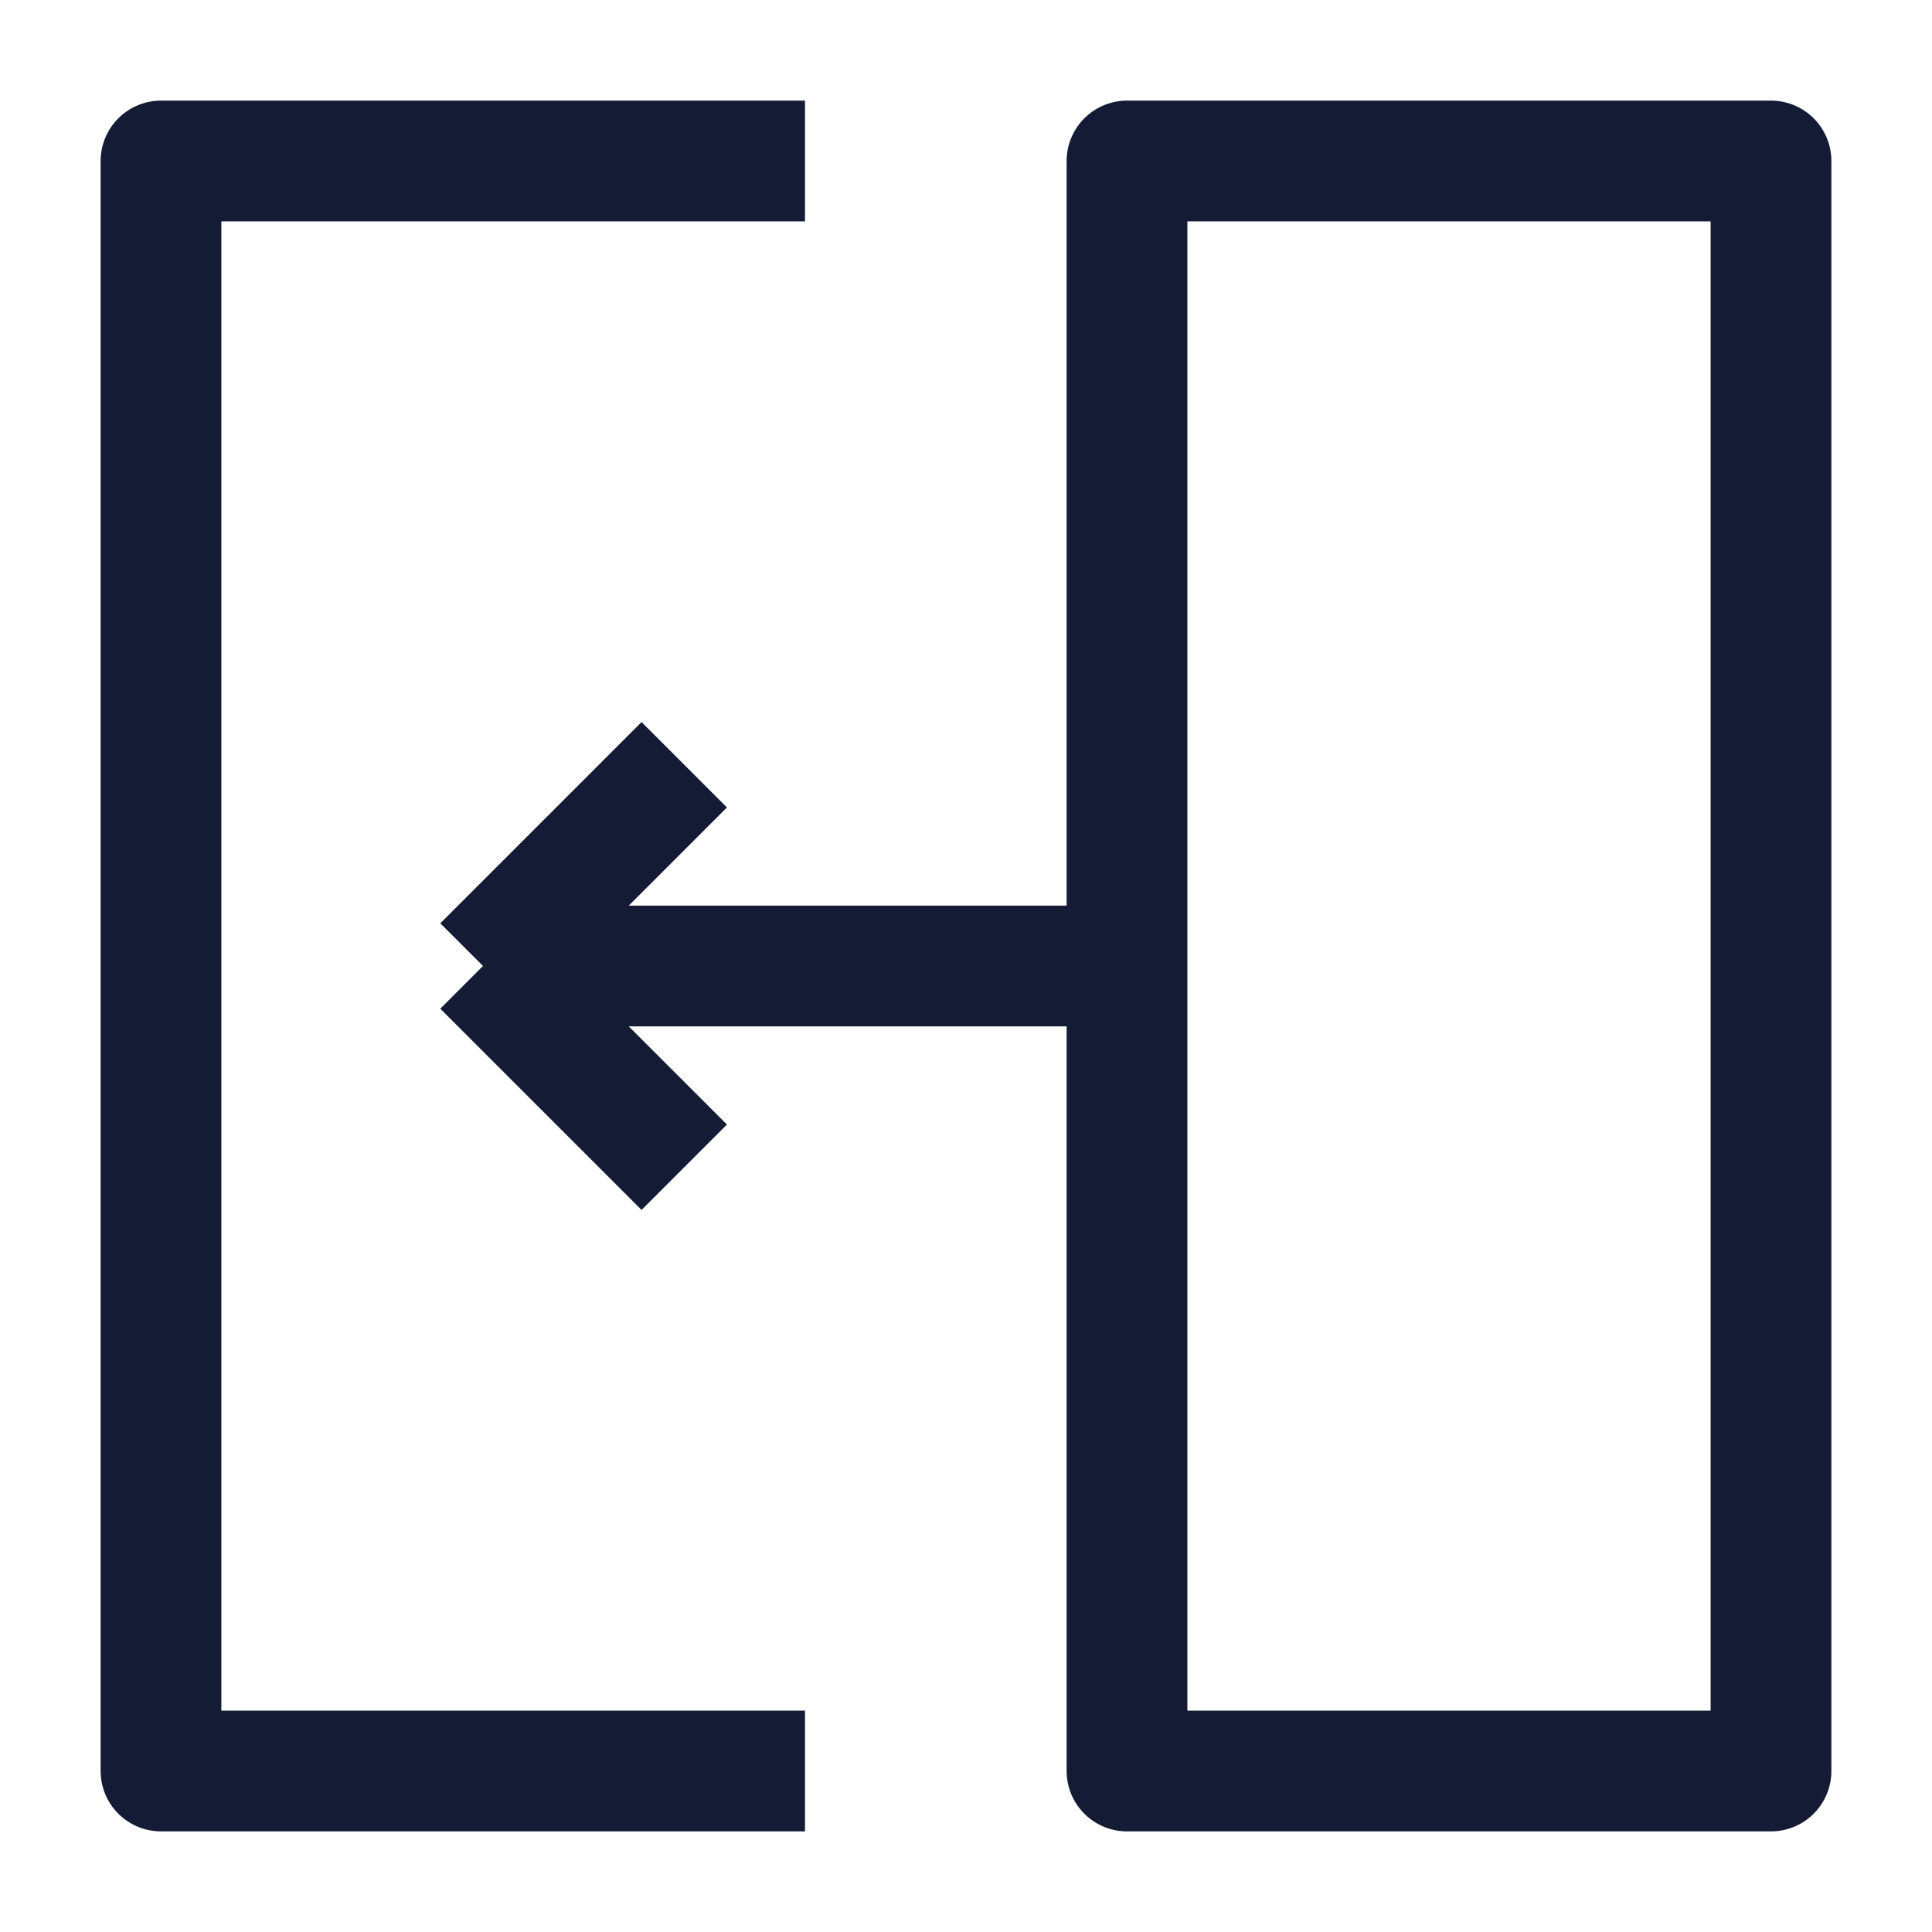 <svg width="24" height="24" viewBox="0 0 24 24" fill="none" xmlns="http://www.w3.org/2000/svg">
<path d="M14 22V2H22V22H14Z" stroke="#141B34" stroke-width="1.5" stroke-linejoin="round"/>
<path d="M10 22H2V2H10" stroke="#141B34" stroke-width="1.5" stroke-linejoin="round"/>
<path d="M6 12H14M6 12L8.5 9.5M6 12L8.5 14.5" stroke="#141B34" stroke-width="1.5"/>
</svg>
